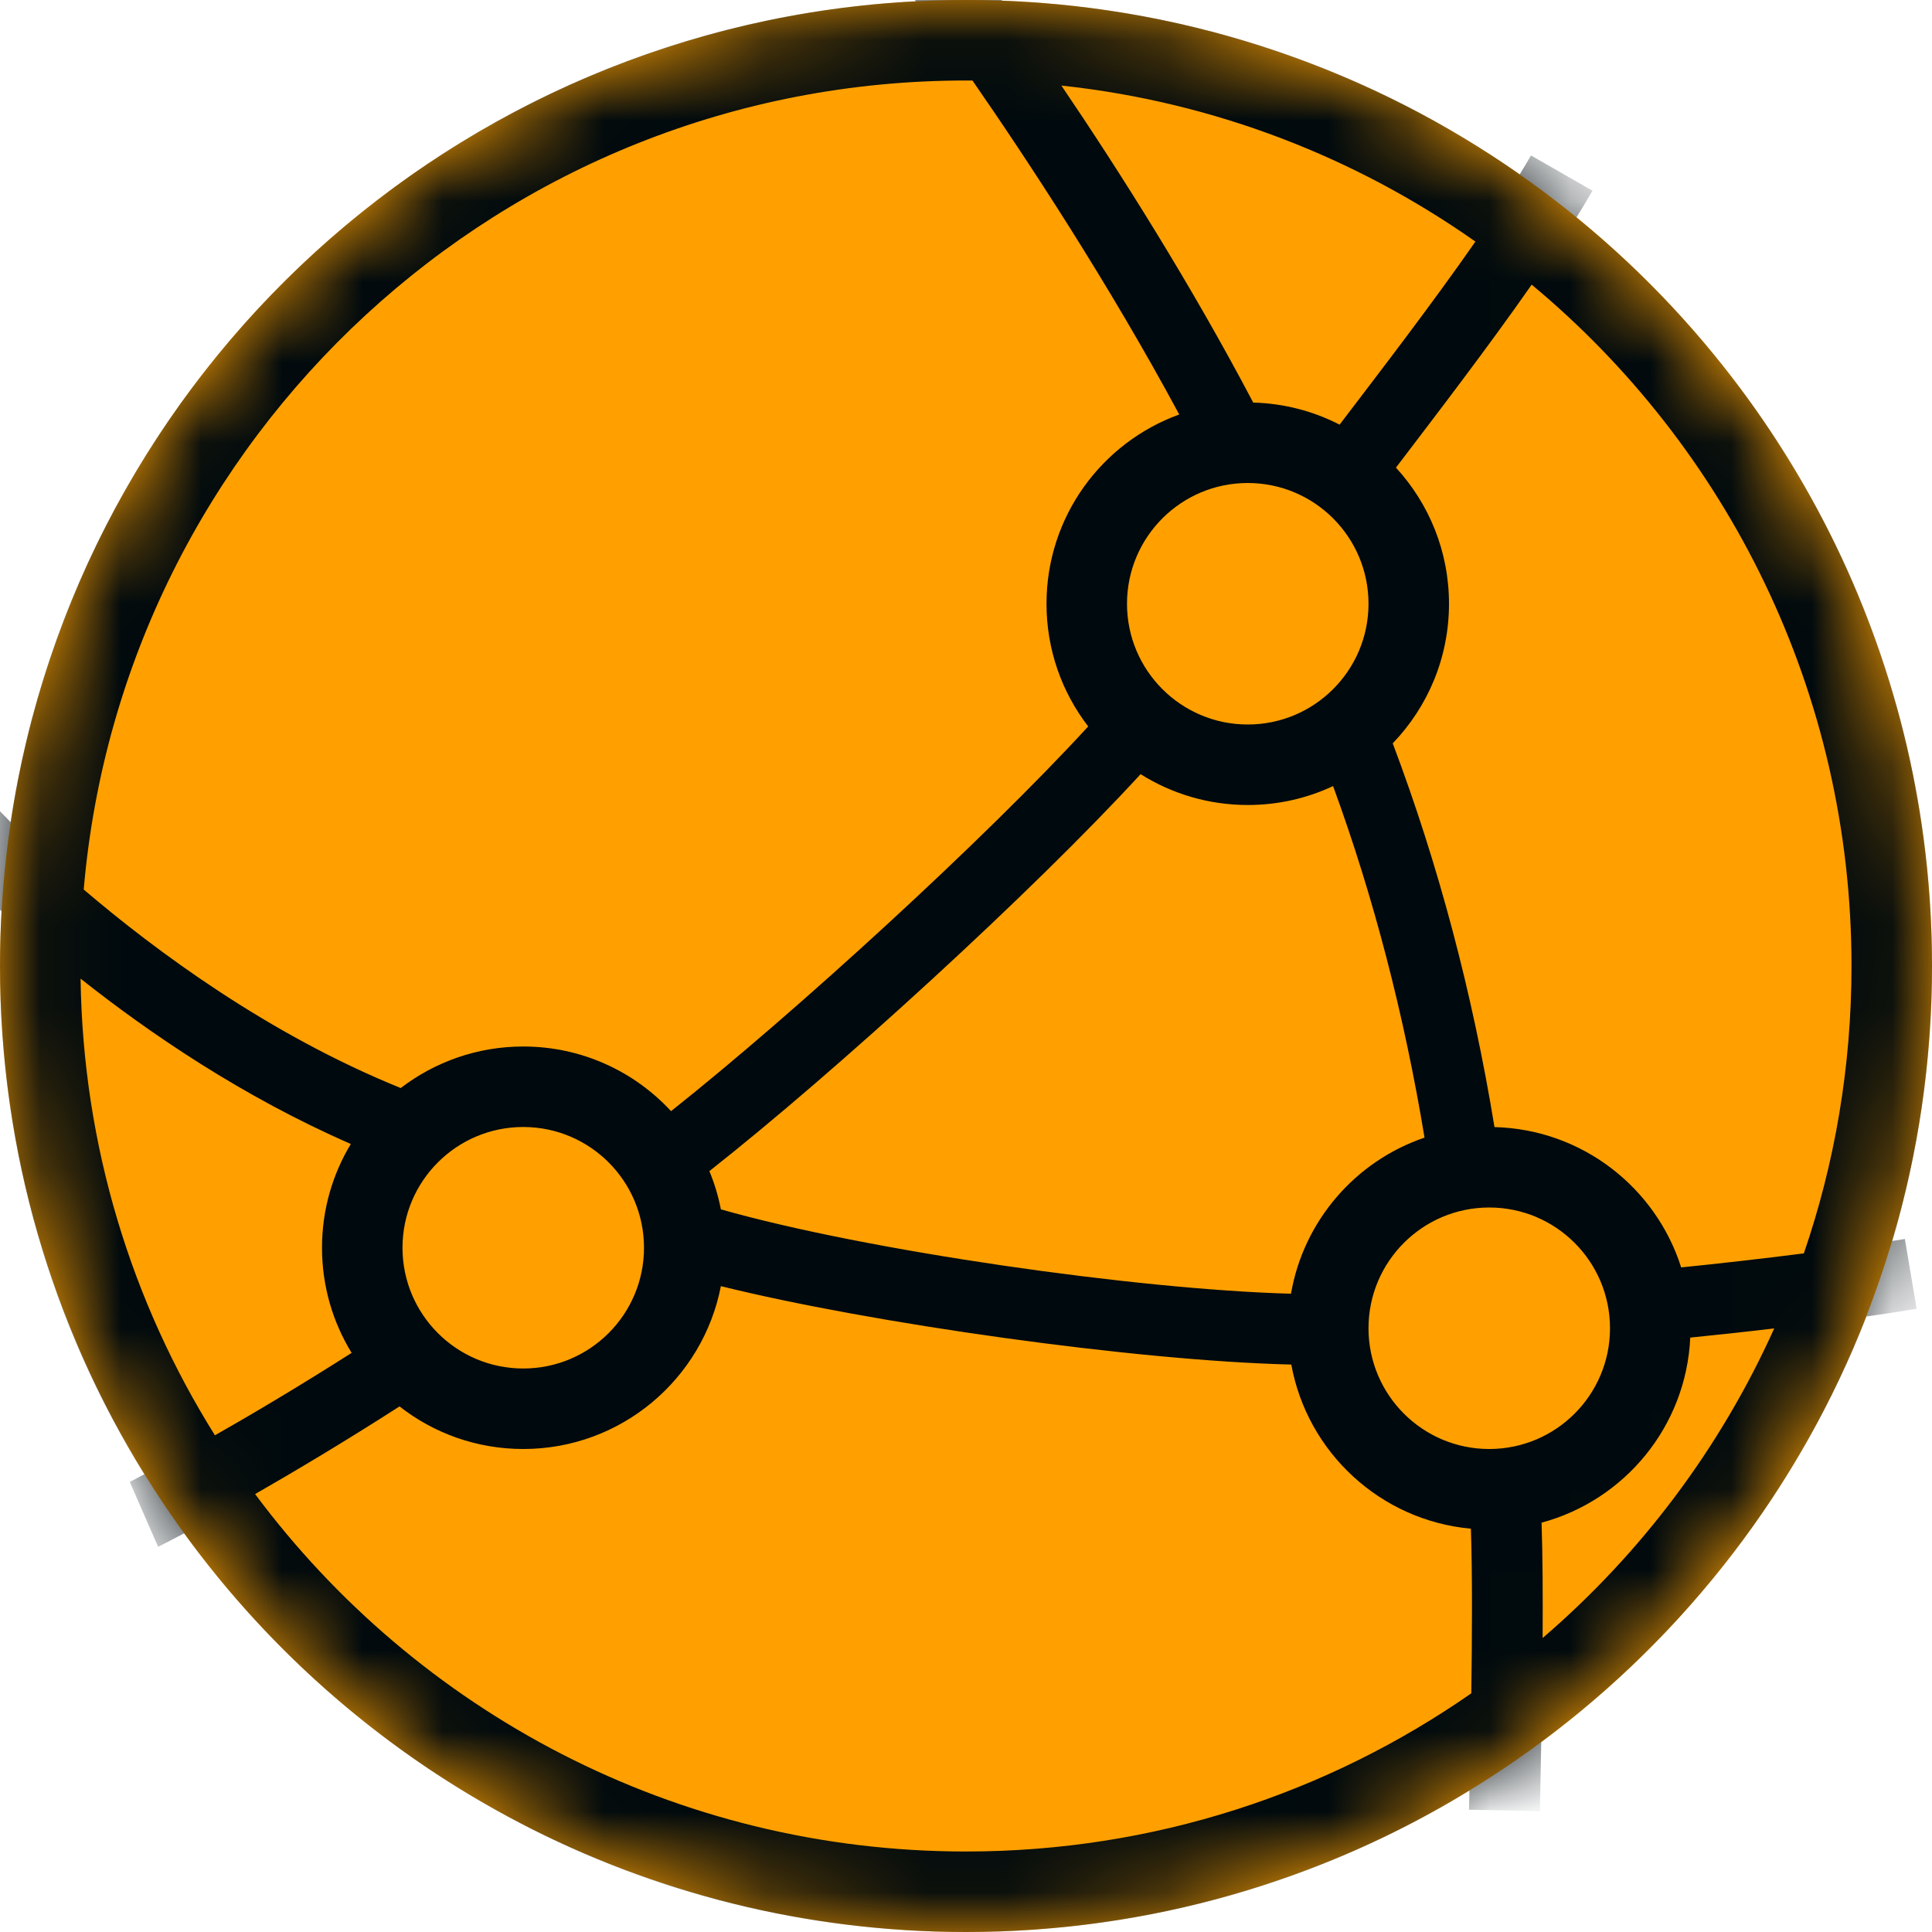 <?xml version="1.0" encoding="UTF-8"?>
<svg width="24px" height="24px" viewBox="0 0 24 24" version="1.1" xmlns="http://www.w3.org/2000/svg" xmlns:xlink="http://www.w3.org/1999/xlink">
    <!-- Generator: Sketch 60.1 (88133) - https://sketch.com -->
    <title>Topology/fabric-topology_24</title>
    <desc>Created with Sketch.</desc>
    <defs>
        <circle id="path-1" cx="12" cy="12" r="12"></circle>
    </defs>
    <g id="Topology/fabric-topology_24" stroke="none" stroke-width="1" fill="none" fill-rule="evenodd">
        <circle id="secondary-color" fill="#FFA000" cx="12" cy="12" r="12"></circle>
        <mask id="mask-2" fill="white">
            <use xlink:href="#path-1"></use>
        </mask>
        <g id="fabric-topology_24"></g>
        <path d="M18.254,22.243 C16.433,23.358 14.292,24 12,24 C8.006,24 4.468,22.049 2.287,19.048 C2.092,19.151 1.978,19.208 1.964,19.215 L1.612,18.409 C1.615,18.407 1.678,18.375 1.793,18.314 C0.656,16.48 2.78999895e-07,14.317 2.78999895e-07,12 C2.78999895e-07,11.772 0.006,11.545 0.019,11.32 C-0.356,10.975 -0.572,10.746 -0.592,10.727 L2.78999895e-07,10.077 C0.002,10.079 0.048,10.128 0.132,10.213 C0.965,4.634 5.639,0.309 11.377,0.016 C11.29,-0.101 11.242,-0.165 11.239,-0.167 L11.808,-0.837 C11.832,-0.817 12.075,-0.508 12.447,0.008 C14.835,0.096 17.045,0.881 18.879,2.166 C18.928,2.085 18.975,2.007 19.019,1.931 L19.782,2.369 C19.721,2.475 19.655,2.586 19.584,2.7 C22.279,4.9 24,8.249 24,12 C24,13.187 23.828,14.334 23.507,15.416 C23.561,15.408 23.614,15.399 23.663,15.391 L23.809,16.258 C23.631,16.288 23.419,16.321 23.186,16.354 C22.359,18.476 20.946,20.304 19.146,21.641 C19.14,21.968 19.134,22.265 19.129,22.5 L18.249,22.481 C18.251,22.408 18.252,22.328 18.254,22.243 Z M3.169,18.56 C5.174,21.254 8.383,23 12,23 C14.333,23 16.497,22.274 18.277,21.035 C18.287,20.325 18.291,19.56 18.272,18.99 C17.149,18.888 16.24,18.044 16.041,16.951 C14.095,16.904 10.81,16.437 8.955,15.977 C8.732,17.129 7.718,18 6.5,18 C5.92,18 5.387,17.803 4.963,17.471 C4.276,17.912 3.661,18.278 3.169,18.56 Z M2.67,17.83 C3.131,17.568 3.715,17.222 4.368,16.806 C4.135,16.426 4,15.979 4,15.5 C4,15.028 4.131,14.587 4.358,14.211 C3.017,13.626 1.859,12.837 1.001,12.157 C1.03,14.239 1.638,16.181 2.67,17.83 Z M1.04,11.05 C1.932,11.811 3.331,12.849 4.978,13.516 C5.4,13.193 5.927,13 6.5,13 C7.226,13 7.879,13.309 8.336,13.803 C9.878,12.58 12.234,10.424 13.518,9.024 C13.193,8.602 13,8.074 13,7.5 C13,6.418 13.687,5.497 14.649,5.149 C13.773,3.521 12.77,1.996 12.08,1 C12.053,1 12.027,1 12,1 C6.245,1 1.522,5.419 1.04,11.05 Z M13.185,1.063 C13.901,2.12 14.788,3.519 15.568,5.001 C15.954,5.011 16.318,5.109 16.641,5.275 C17.141,4.618 17.787,3.779 18.328,3.001 C16.842,1.955 15.086,1.267 13.185,1.063 Z M19.027,3.536 C18.481,4.318 17.842,5.151 17.341,5.809 C17.75,6.254 18,6.848 18,7.5 C18,8.173 17.734,8.784 17.301,9.234 C17.867,10.734 18.293,12.338 18.565,14.001 C19.654,14.029 20.569,14.752 20.884,15.744 C21.325,15.7 21.88,15.637 22.408,15.57 C22.792,14.451 23,13.25 23,12 C23,8.597 21.454,5.554 19.027,3.536 Z M22.04,16.502 C21.671,16.546 21.309,16.585 20.997,16.616 C20.947,17.721 20.18,18.638 19.15,18.915 C19.164,19.323 19.166,19.831 19.163,20.348 C20.384,19.3 21.372,17.988 22.04,16.502 Z M8.955,15.023 C10.753,15.535 14.114,16.019 16.037,16.071 C16.194,15.163 16.841,14.422 17.696,14.132 C17.445,12.613 17.064,11.144 16.56,9.765 C16.238,9.916 15.879,10 15.5,10 C15.011,10 14.554,9.859 14.169,9.617 C12.832,11.073 10.392,13.304 8.812,14.548 C8.875,14.699 8.923,14.858 8.955,15.023 Z M18.5,18 C19.328,18 20,17.328 20,16.5 C20,15.672 19.328,15 18.5,15 C17.672,15 17,15.672 17,16.5 C17,17.328 17.672,18 18.5,18 Z M15.5,9 C16.328,9 17,8.328 17,7.5 C17,6.672 16.328,6 15.5,6 C14.672,6 14,6.672 14,7.5 C14,8.328 14.672,9 15.5,9 Z M6.5,17 C7.328,17 8,16.328 8,15.5 C8,14.672 7.328,14 6.5,14 C5.672,14 5,14.672 5,15.5 C5,16.328 5.672,17 6.5,17 Z" id="fabric-topology_24" fill="#00090D" mask="url(#mask-2)"></path>
    </g>
</svg>